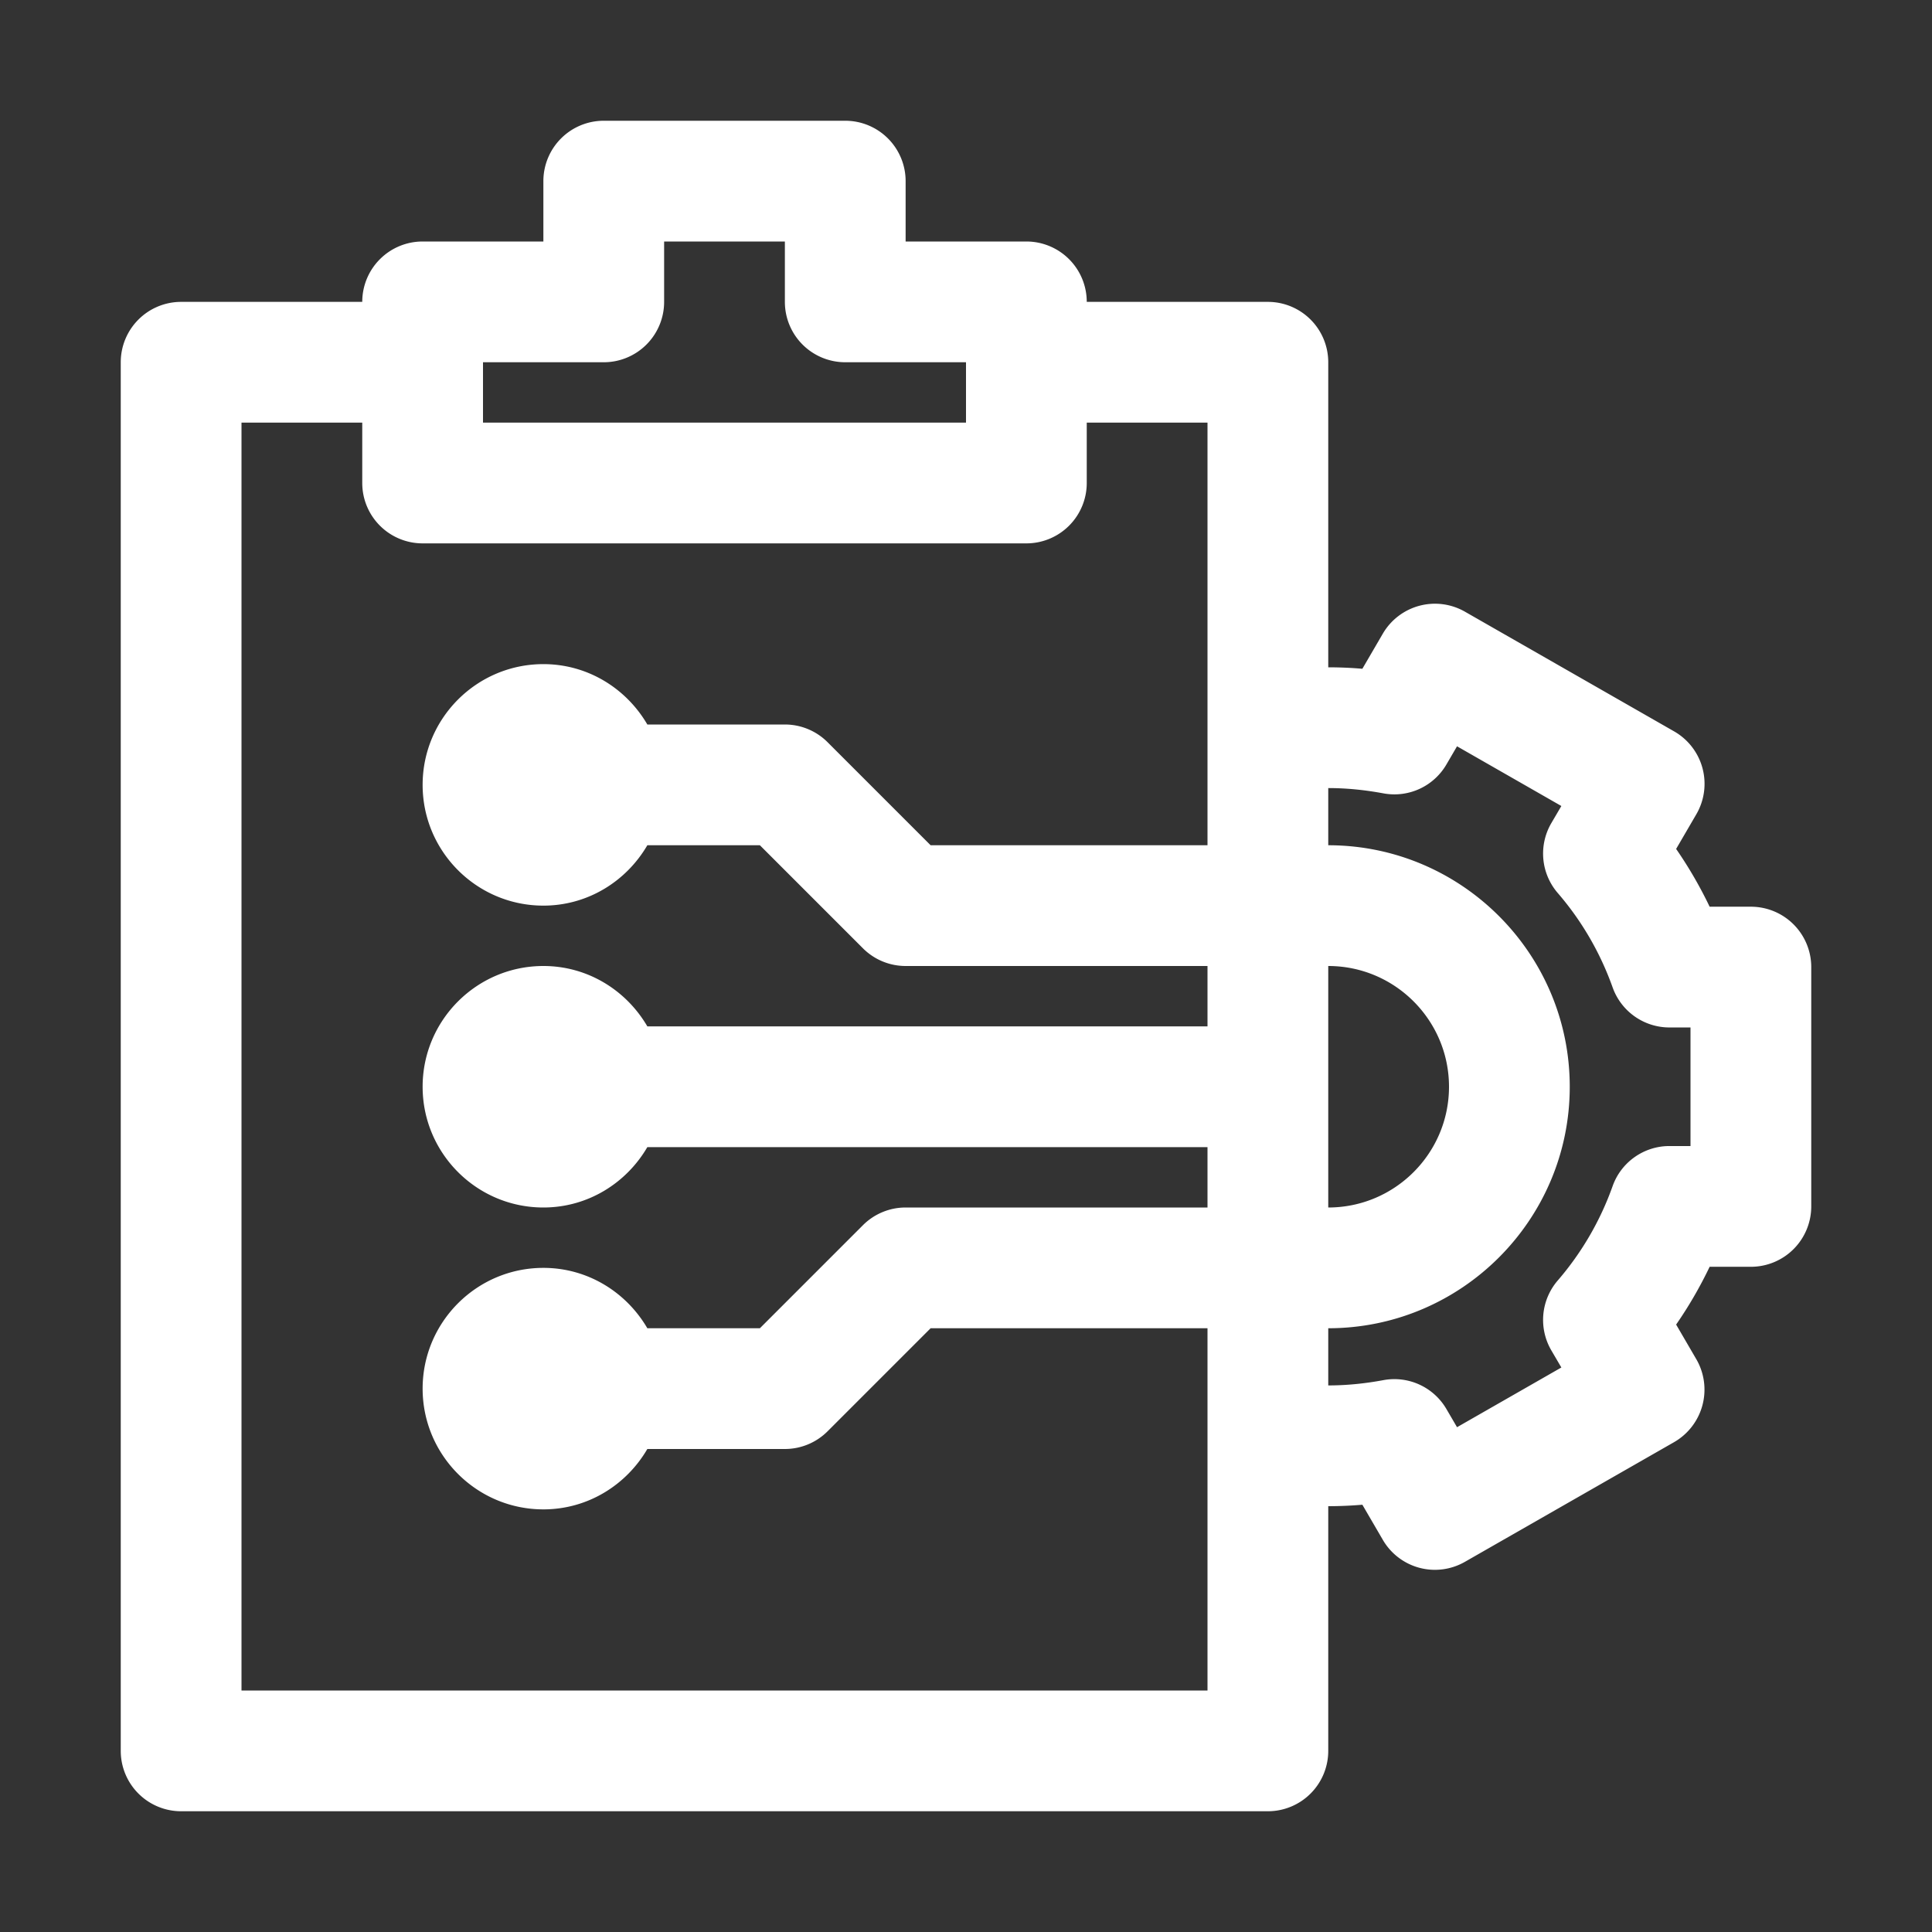 <?xml version="1.0" encoding="UTF-8"?> <svg xmlns="http://www.w3.org/2000/svg" xmlns:xlink="http://www.w3.org/1999/xlink" xmlns:svgjs="http://svgjs.com/svgjs" width="512" height="512" x="0" y="0" viewBox="0 0 32 32" style="enable-background:new 0 0 512 512" xml:space="preserve"><rect x="0" y="0" width="32" height="32" fill="#333333" stroke="none"/> <g> <path d="M29 15.018h-.683a7.016 7.016 0 0 0-.555-.957l.335-.575a1.001 1.001 0 0 0-.368-1.372l-3.464-1.982a1 1 0 0 0-1.362.365l-.338.58a6.49 6.49 0 0 0-.565-.024V6a1 1 0 0 0-1-1h-3a1 1 0 0 0-1-1h-2V3a1 1 0 0 0-1-1h-4a1 1 0 0 0-1 1v1H7a1 1 0 0 0-1 1H3a1 1 0 0 0-1 1v23a1 1 0 0 0 1 1h18a1 1 0 0 0 1-1v-4.053c.187 0 .375-.008.565-.024l.338.58a.998.998 0 0 0 1.362.365l3.464-1.982a1.004 1.004 0 0 0 .368-1.372l-.335-.575c.21-.303.395-.623.555-.957H29a1 1 0 0 0 1-1v-3.964a1 1 0 0 0-1-1zM22 16c1.103 0 2 .897 2 2s-.897 2-2 2zM8 6h2a1 1 0 0 0 1-1V4h2v1a1 1 0 0 0 1 1h2v1H8zm12 22H4V7h2v1a1 1 0 0 0 1 1h10a1 1 0 0 0 1-1V7h2v7h-4.586l-1.707-1.707A1 1 0 0 0 13 12h-2.278c-.347-.595-.985-1-1.722-1-1.103 0-2 .897-2 2s.897 2 2 2c.737 0 1.375-.405 1.722-1h1.864l1.707 1.707A1 1 0 0 0 15 16h5v1h-9.278c-.347-.595-.985-1-1.722-1-1.103 0-2 .897-2 2s.897 2 2 2c.737 0 1.375-.405 1.722-1H20v1h-5a1 1 0 0 0-.707.293L12.586 22h-1.864c-.347-.595-.985-1-1.722-1-1.103 0-2 .897-2 2s.897 2 2 2c.737 0 1.375-.405 1.722-1H13a1 1 0 0 0 .707-.293L15.414 22H20zm8-9.018h-.349c-.422 0-.8.266-.941.664a4.908 4.908 0 0 1-.908 1.562 1 1 0 0 0-.108 1.157l.167.285-1.728.989-.174-.298a.998.998 0 0 0-1.043-.482c-.324.06-.624.088-.916.088V22c2.206 0 4-1.794 4-4s-1.794-4-4-4v-.947c.292 0 .592.028.916.088a.997.997 0 0 0 1.043-.482l.174-.298 1.728.989-.167.285a1 1 0 0 0 .108 1.157c.396.459.702.985.908 1.562a.999.999 0 0 0 .941.664H28z" fill="#ffffff" data-original="#000000" opacity="1"></path> </g> </svg> 